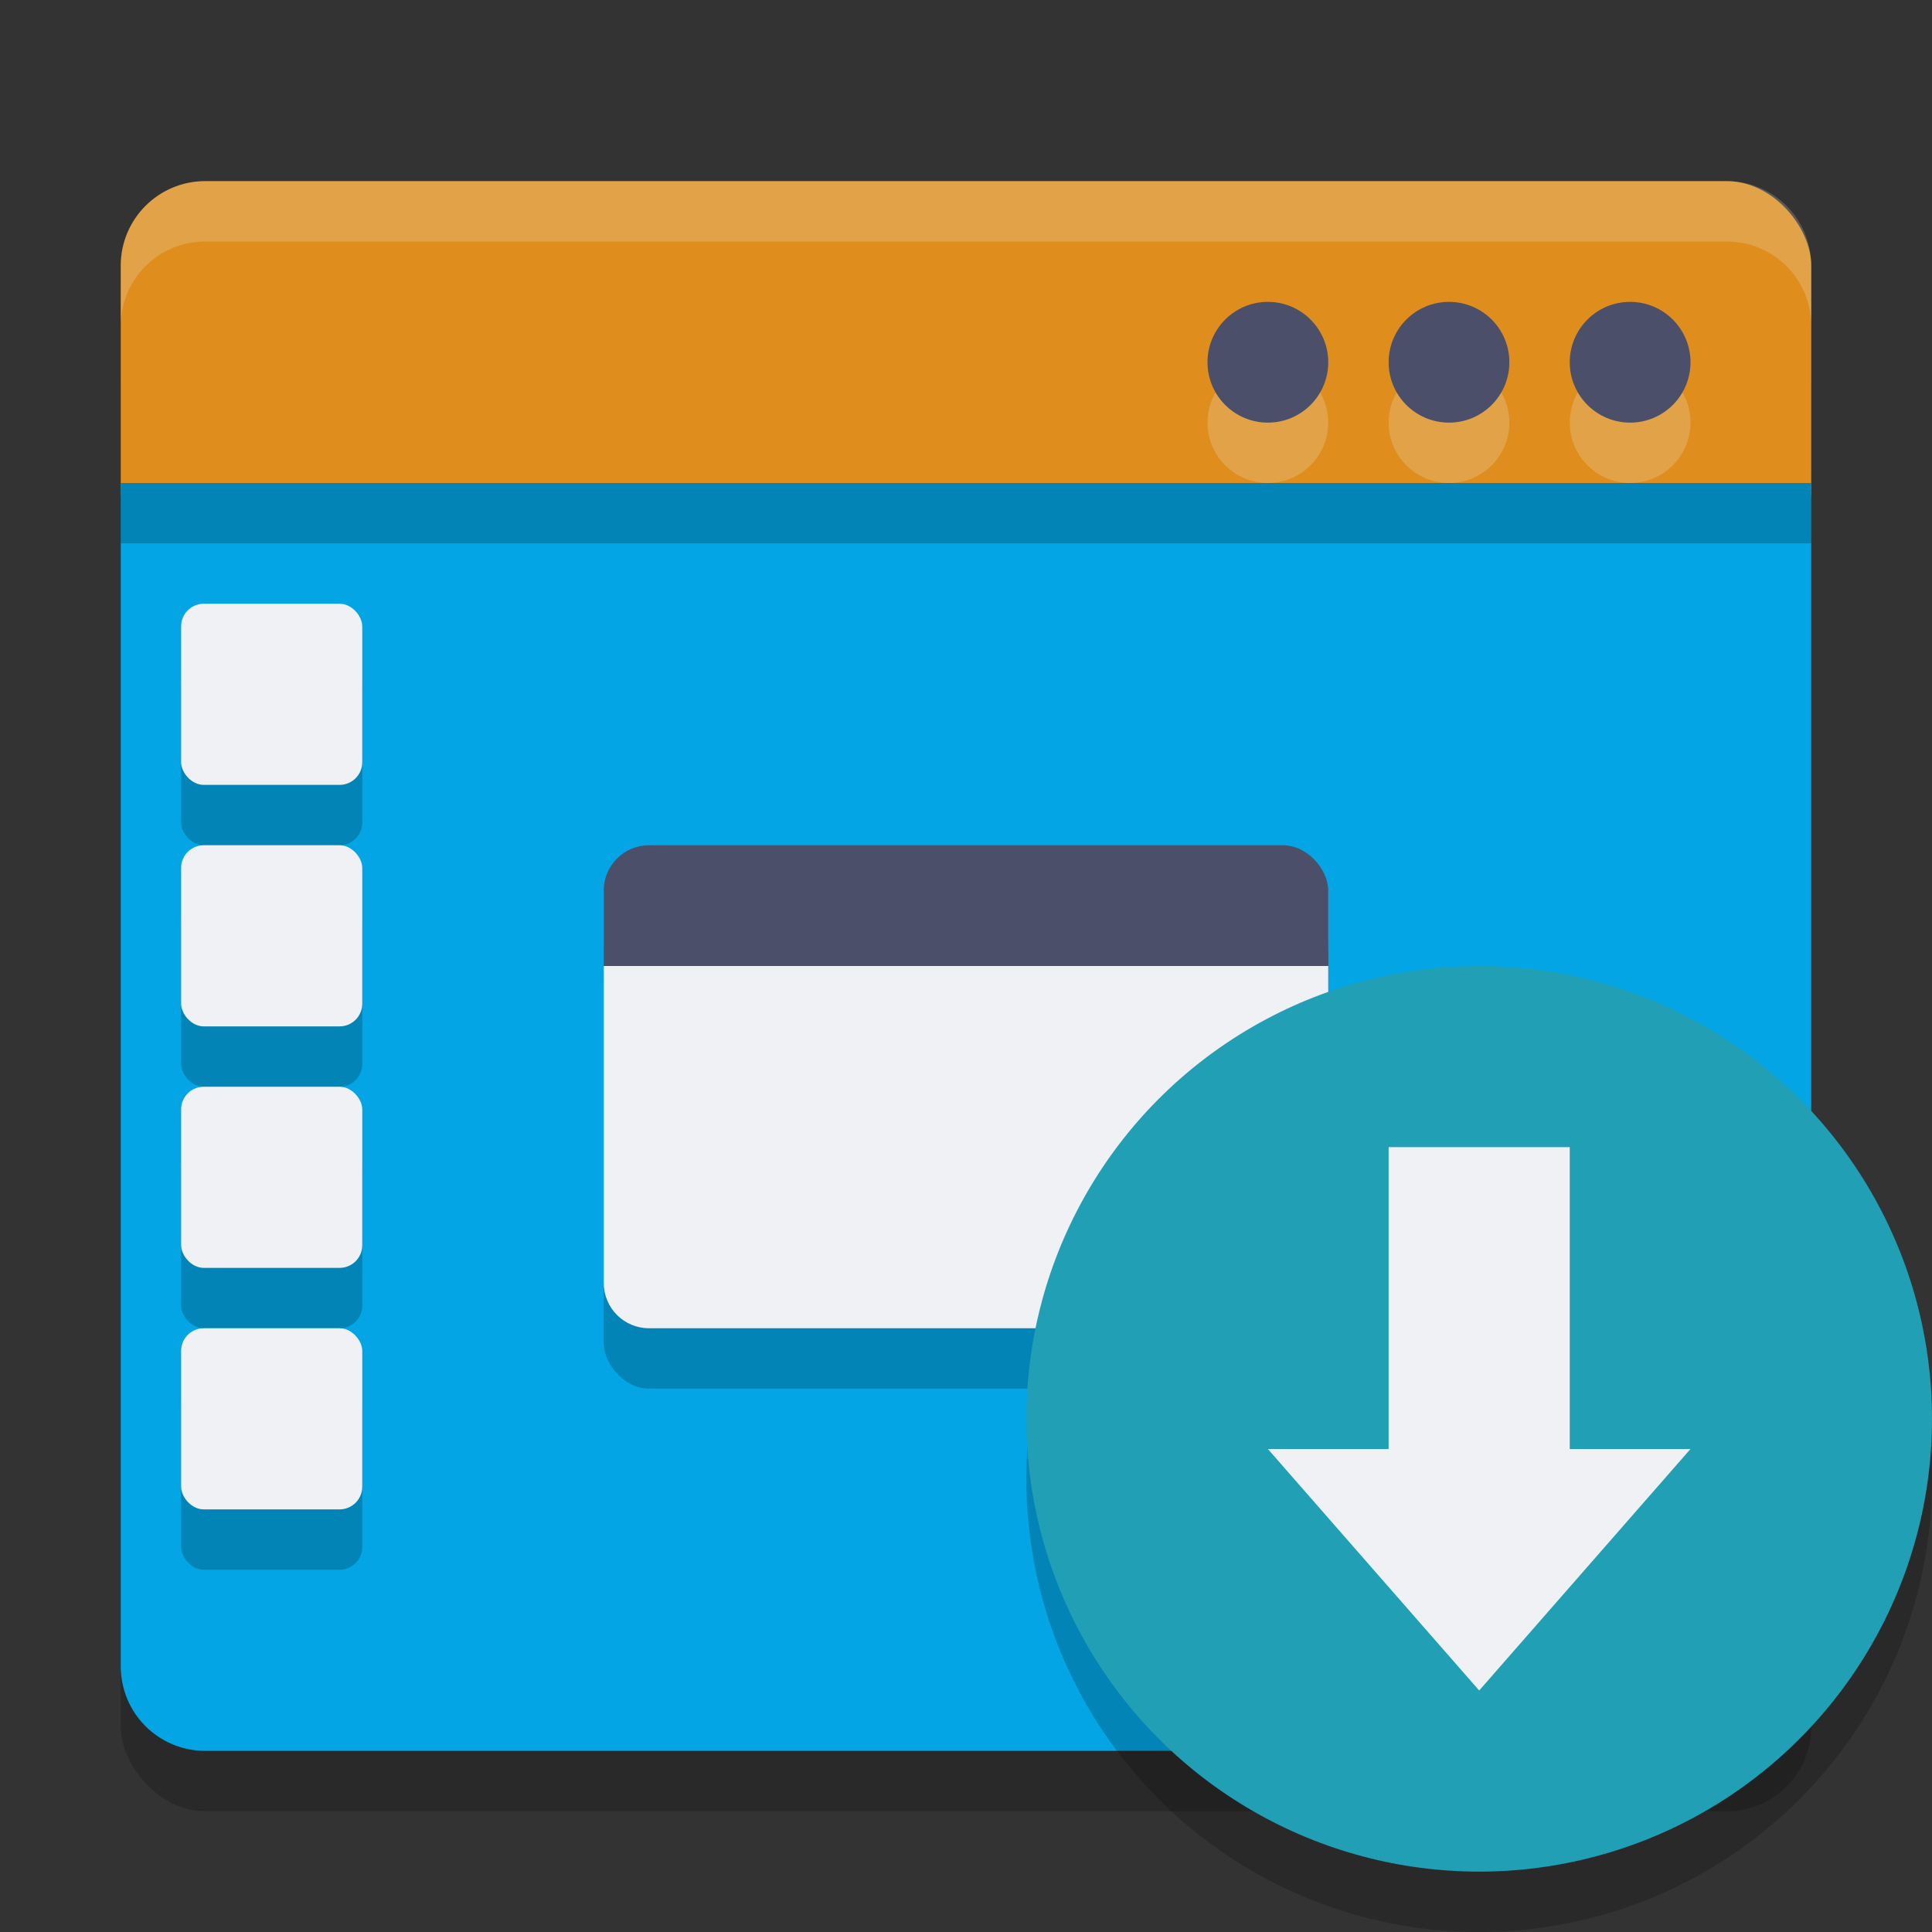 <svg xmlns="http://www.w3.org/2000/svg" width="32" height="32" version="1.1">
 <rect width="100%" height="100%" fill="#333333" stroke="none"/>
 <rect style="opacity:0.2" width="28" height="25" x="2" y="5" rx="1.4" ry="1.4"/>
 <rect style="fill:#df8e1d" width="28" height="6.5" x="2" y="3" rx="1.4" ry="1.4"/>
 <path style="fill:#04a5e5" d="M 2,8 V 27.6 C 2,28.375 2.625,29 3.4,29 H 28.6 C 29.375,29 30,28.375 30,27.6 V 8 Z"/>
 <rect style="opacity:0.2" width="28" height="1" x="2" y="8"/>
 <path style="fill:#eff1f5;opacity:0.2" d="M 3.4 3 C 2.625 3 2 3.625 2 4.4 L 2 5.4 C 2 4.625 2.625 4 3.4 4 L 28.6 4 C 29.375 4 30 4.625 30 5.4 L 30 4.4 C 30 3.625 29.375 3 28.6 3 L 3.4 3 z"/>
 <circle style="opacity:0.2;fill:#eff1f5" cx="24" cy="7" r="1"/>
 <circle style="fill:#4c4f69" cx="24" cy="6" r="1"/>
 <circle style="opacity:0.2;fill:#eff1f5" cx="27" cy="7" r="1"/>
 <circle style="fill:#4c4f69" cx="27" cy="6" r="1"/>
 <circle style="opacity:0.2;fill:#eff1f5" cx="21" cy="7" r="1"/>
 <circle style="fill:#4c4f69" cx="21" cy="6" r="1"/>
 <rect opacity=".2" width="12" height="8" x="10" y="15" rx=".75" ry=".75"/>
 <rect opacity=".2" width="3" height="3" x="3" y="23" rx=".375" ry=".375"/>
 <rect opacity=".2" width="3" height="3" x="3" y="11" rx=".375" ry=".375"/>
 <rect fill="#eff1f5" width="3" height="3" x="3" y="10" rx=".375" ry=".375"/>
 <rect opacity=".2" width="3" height="3" x="3" y="15" rx=".375" ry=".375"/>
 <rect fill="#eff1f5" width="3" height="3" x="3" y="14" rx=".375" ry=".375"/>
 <rect opacity=".2" width="3" height="3" x="3" y="19" rx=".375" ry=".375"/>
 <rect fill="#eff1f5" width="3" height="3" x="3" y="18" rx=".375" ry=".375"/>
 <rect fill="#eff1f5" width="3" height="3" x="3" y="22" rx=".375" ry=".375"/>
 <rect style="fill:#4c4f69" width="12" height="3" x="10" y="14" rx=".75" ry=".75"/>
 <path style="fill:#eff1f5" d="M 10,16 V 21.25 C 10,21.665 10.335,22 10.75,22 H 21.25 C 21.665,22 22,21.665 22,21.25 V 16 Z"/>
 <circle style="opacity:0.2" cx="24.5" cy="24.5" r="7.5"/>
 <circle style="fill:#209fb5" cx="24.5" cy="23.5" r="7.5"/>
 <path fill="#eff1f5" d="M 26,19 V 24 H 28 L 24.5,28 21,24 H 23 V 19 Z"/>
</svg>
